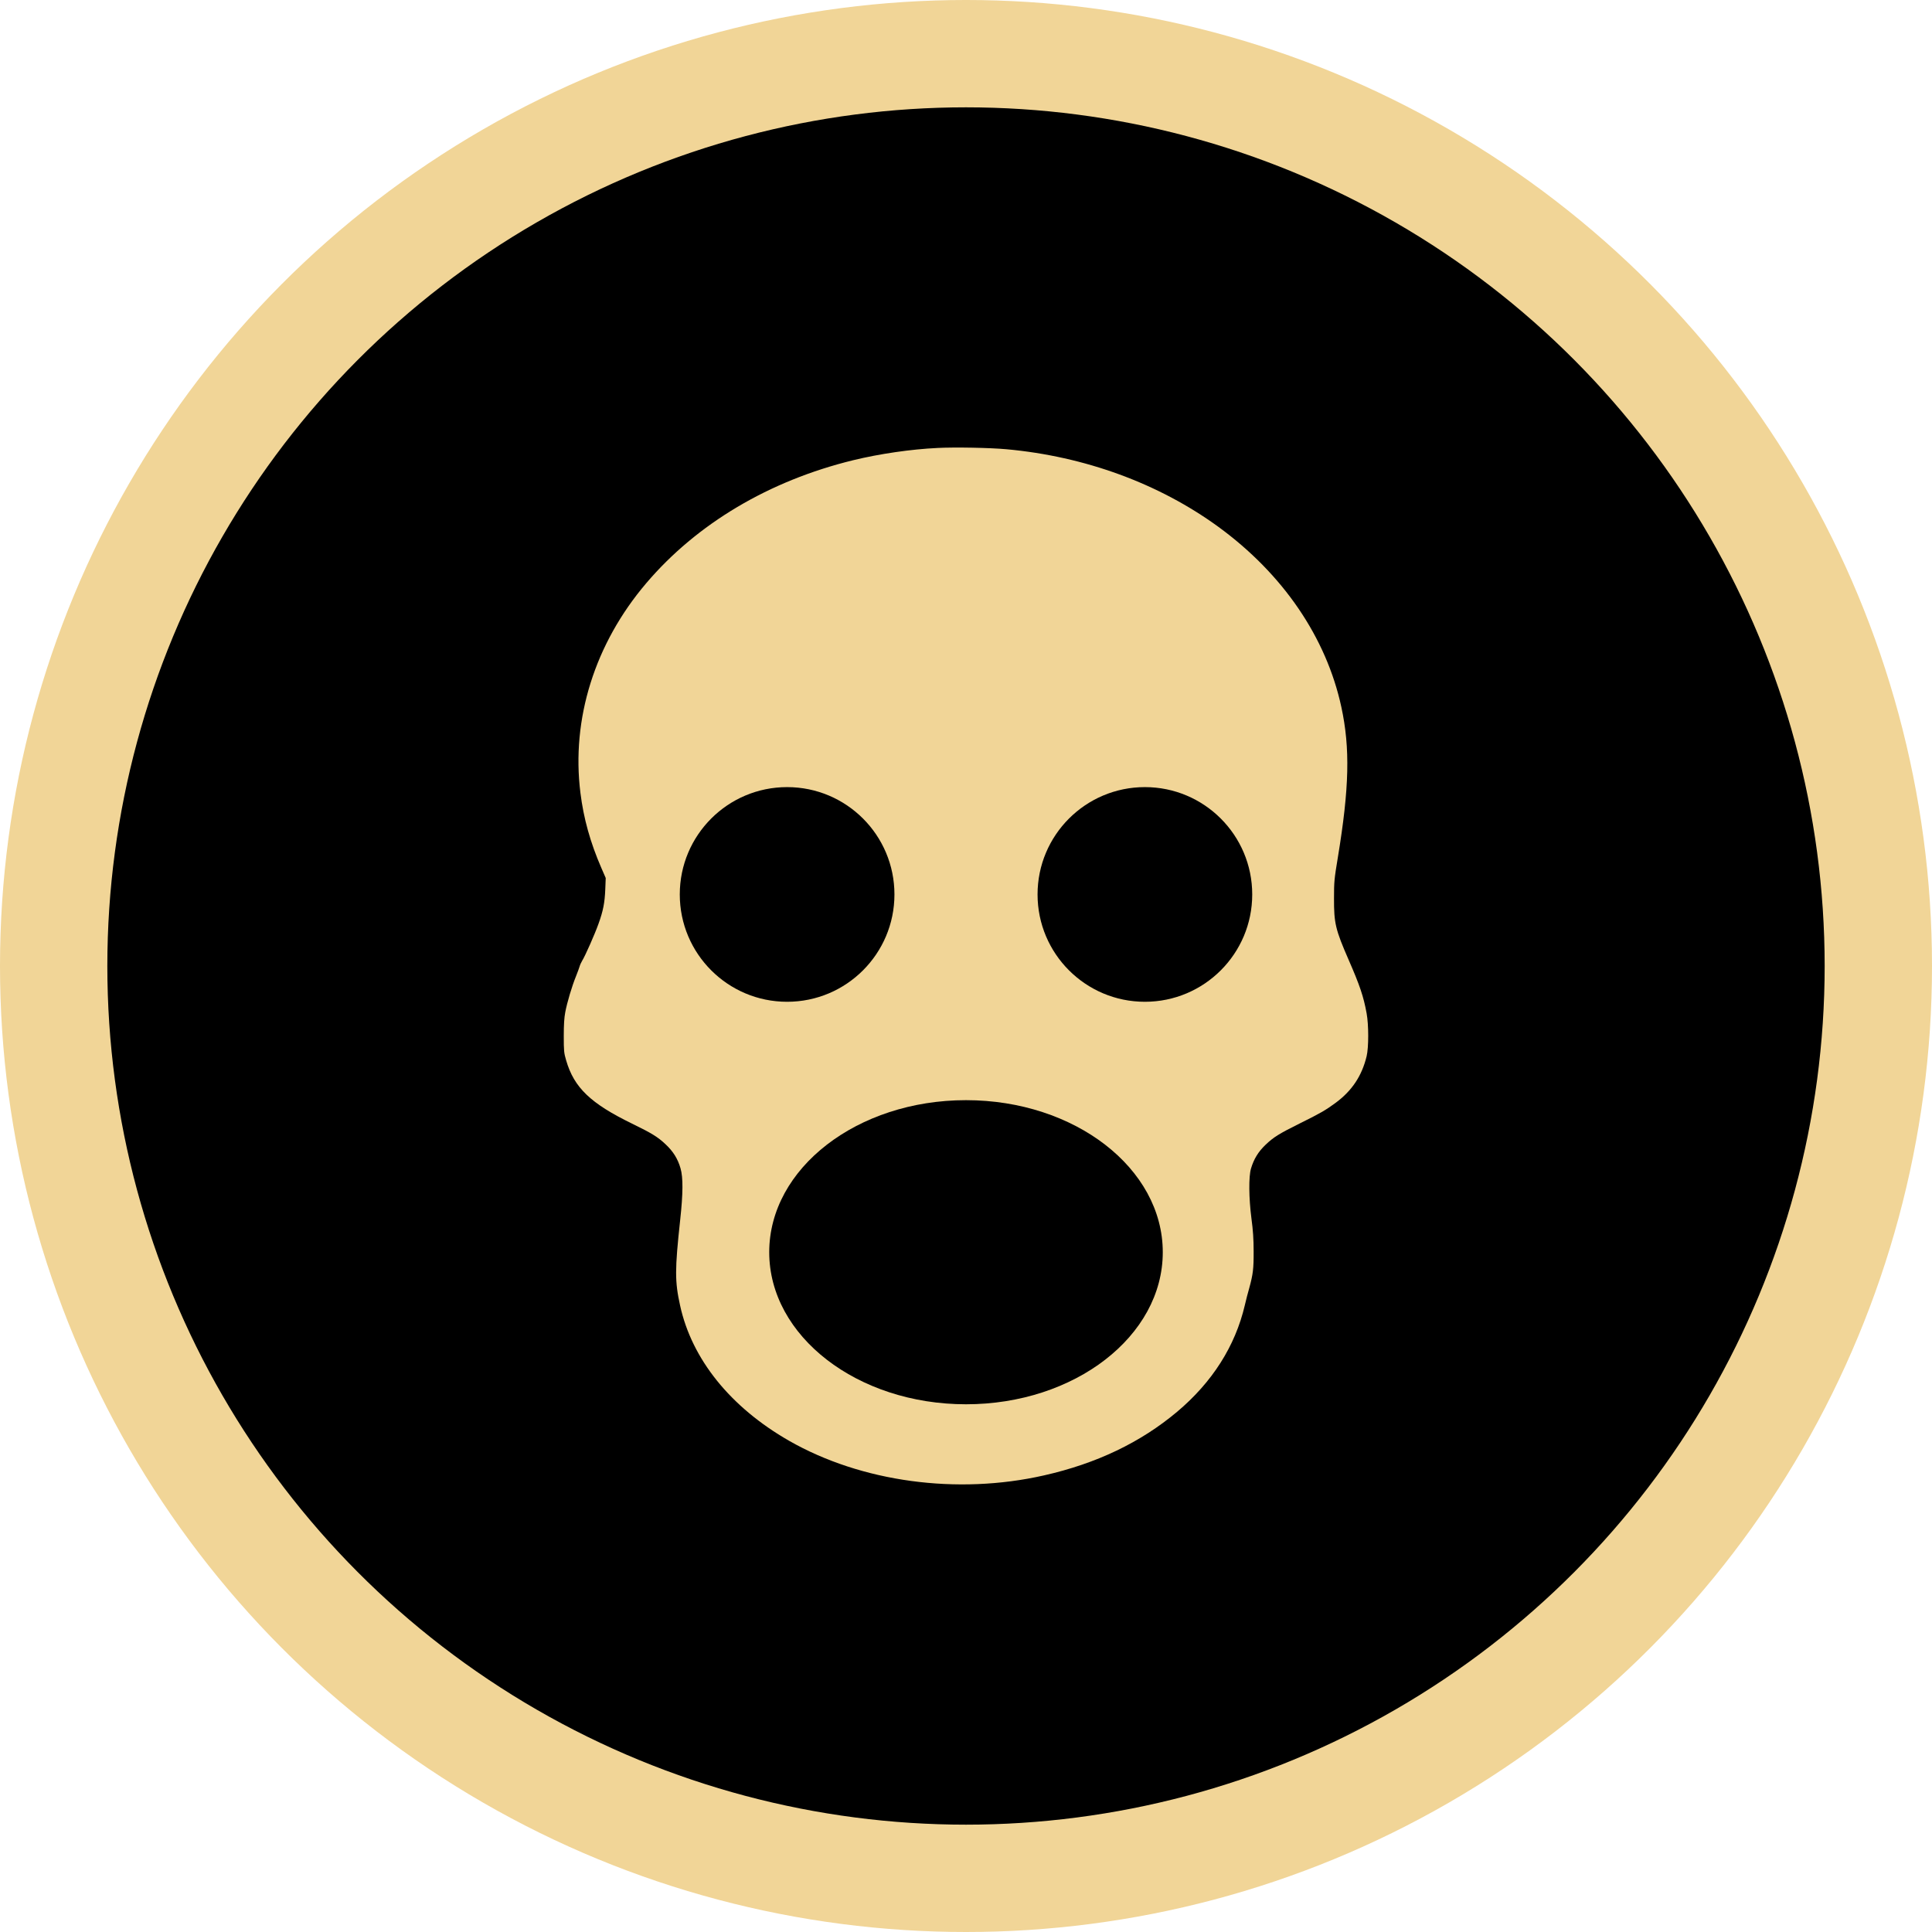 <svg width="108" height="108" xmlns="http://www.w3.org/2000/svg" fill="none"><g><circle fill="#f1d597" r="54" cy="54" cx="54"/><circle fill="#000000" r="48" cy="54" cx="54"/><path fill="#f1d597" d="m52.399,25.042c-1.458,0.068 -3.237,0.326 -4.705,0.684c-4.695,1.146 -8.735,3.544 -11.568,6.874c-2.877,3.38 -4.198,7.59 -3.68,11.723c0.177,1.432 0.552,2.773 1.168,4.192l0.246,0.566l-0.025,0.634c-0.03,0.743 -0.118,1.205 -0.379,1.926c-0.207,0.58 -0.734,1.776 -0.911,2.062c-0.059,0.1 -0.123,0.24 -0.143,0.317c-0.02,0.072 -0.113,0.326 -0.207,0.562c-0.222,0.544 -0.493,1.45 -0.596,1.998c-0.059,0.308 -0.084,0.693 -0.084,1.337c0,0.838 0.01,0.938 0.133,1.359c0.443,1.523 1.365,2.406 3.68,3.534c1.099,0.535 1.439,0.743 1.872,1.151c0.429,0.399 0.69,0.816 0.842,1.35c0.148,0.508 0.143,1.4 -0.02,2.891c-0.301,2.782 -0.301,3.426 -0.005,4.772c0.655,3.009 2.818,5.691 6.094,7.567c4.035,2.306 9.395,3.036 14.248,1.935c2.946,-0.666 5.395,-1.84 7.439,-3.553c1.966,-1.654 3.252,-3.67 3.789,-5.963c0.064,-0.276 0.172,-0.702 0.246,-0.952c0.212,-0.775 0.251,-1.078 0.246,-2.062c0,-0.675 -0.034,-1.174 -0.123,-1.835c-0.148,-1.146 -0.158,-2.338 -0.025,-2.787c0.158,-0.53 0.399,-0.929 0.803,-1.319c0.458,-0.44 0.759,-0.625 1.961,-1.223c1.084,-0.535 1.429,-0.734 1.961,-1.128c0.921,-0.68 1.473,-1.509 1.739,-2.61c0.118,-0.485 0.118,-1.758 0,-2.397c-0.172,-0.947 -0.384,-1.568 -1.005,-2.991c-0.739,-1.695 -0.823,-2.048 -0.818,-3.444c0,-0.933 0.015,-1.074 0.212,-2.266c0.645,-3.906 0.695,-6.126 0.197,-8.428c-0.842,-3.888 -3.261,-7.431 -6.868,-10.064c-3.326,-2.424 -7.464,-3.942 -11.849,-4.341c-0.936,-0.086 -2.867,-0.122 -3.867,-0.072z"/><circle fill="#000000" r="6" cy="50" cx="64"/><circle fill="#000000" r="6" cy="50" cx="44"/><ellipse fill="#000000" transform="matrix(1.1 0 0 1.7 54 70)" ry="5" rx="10"/></g></svg>